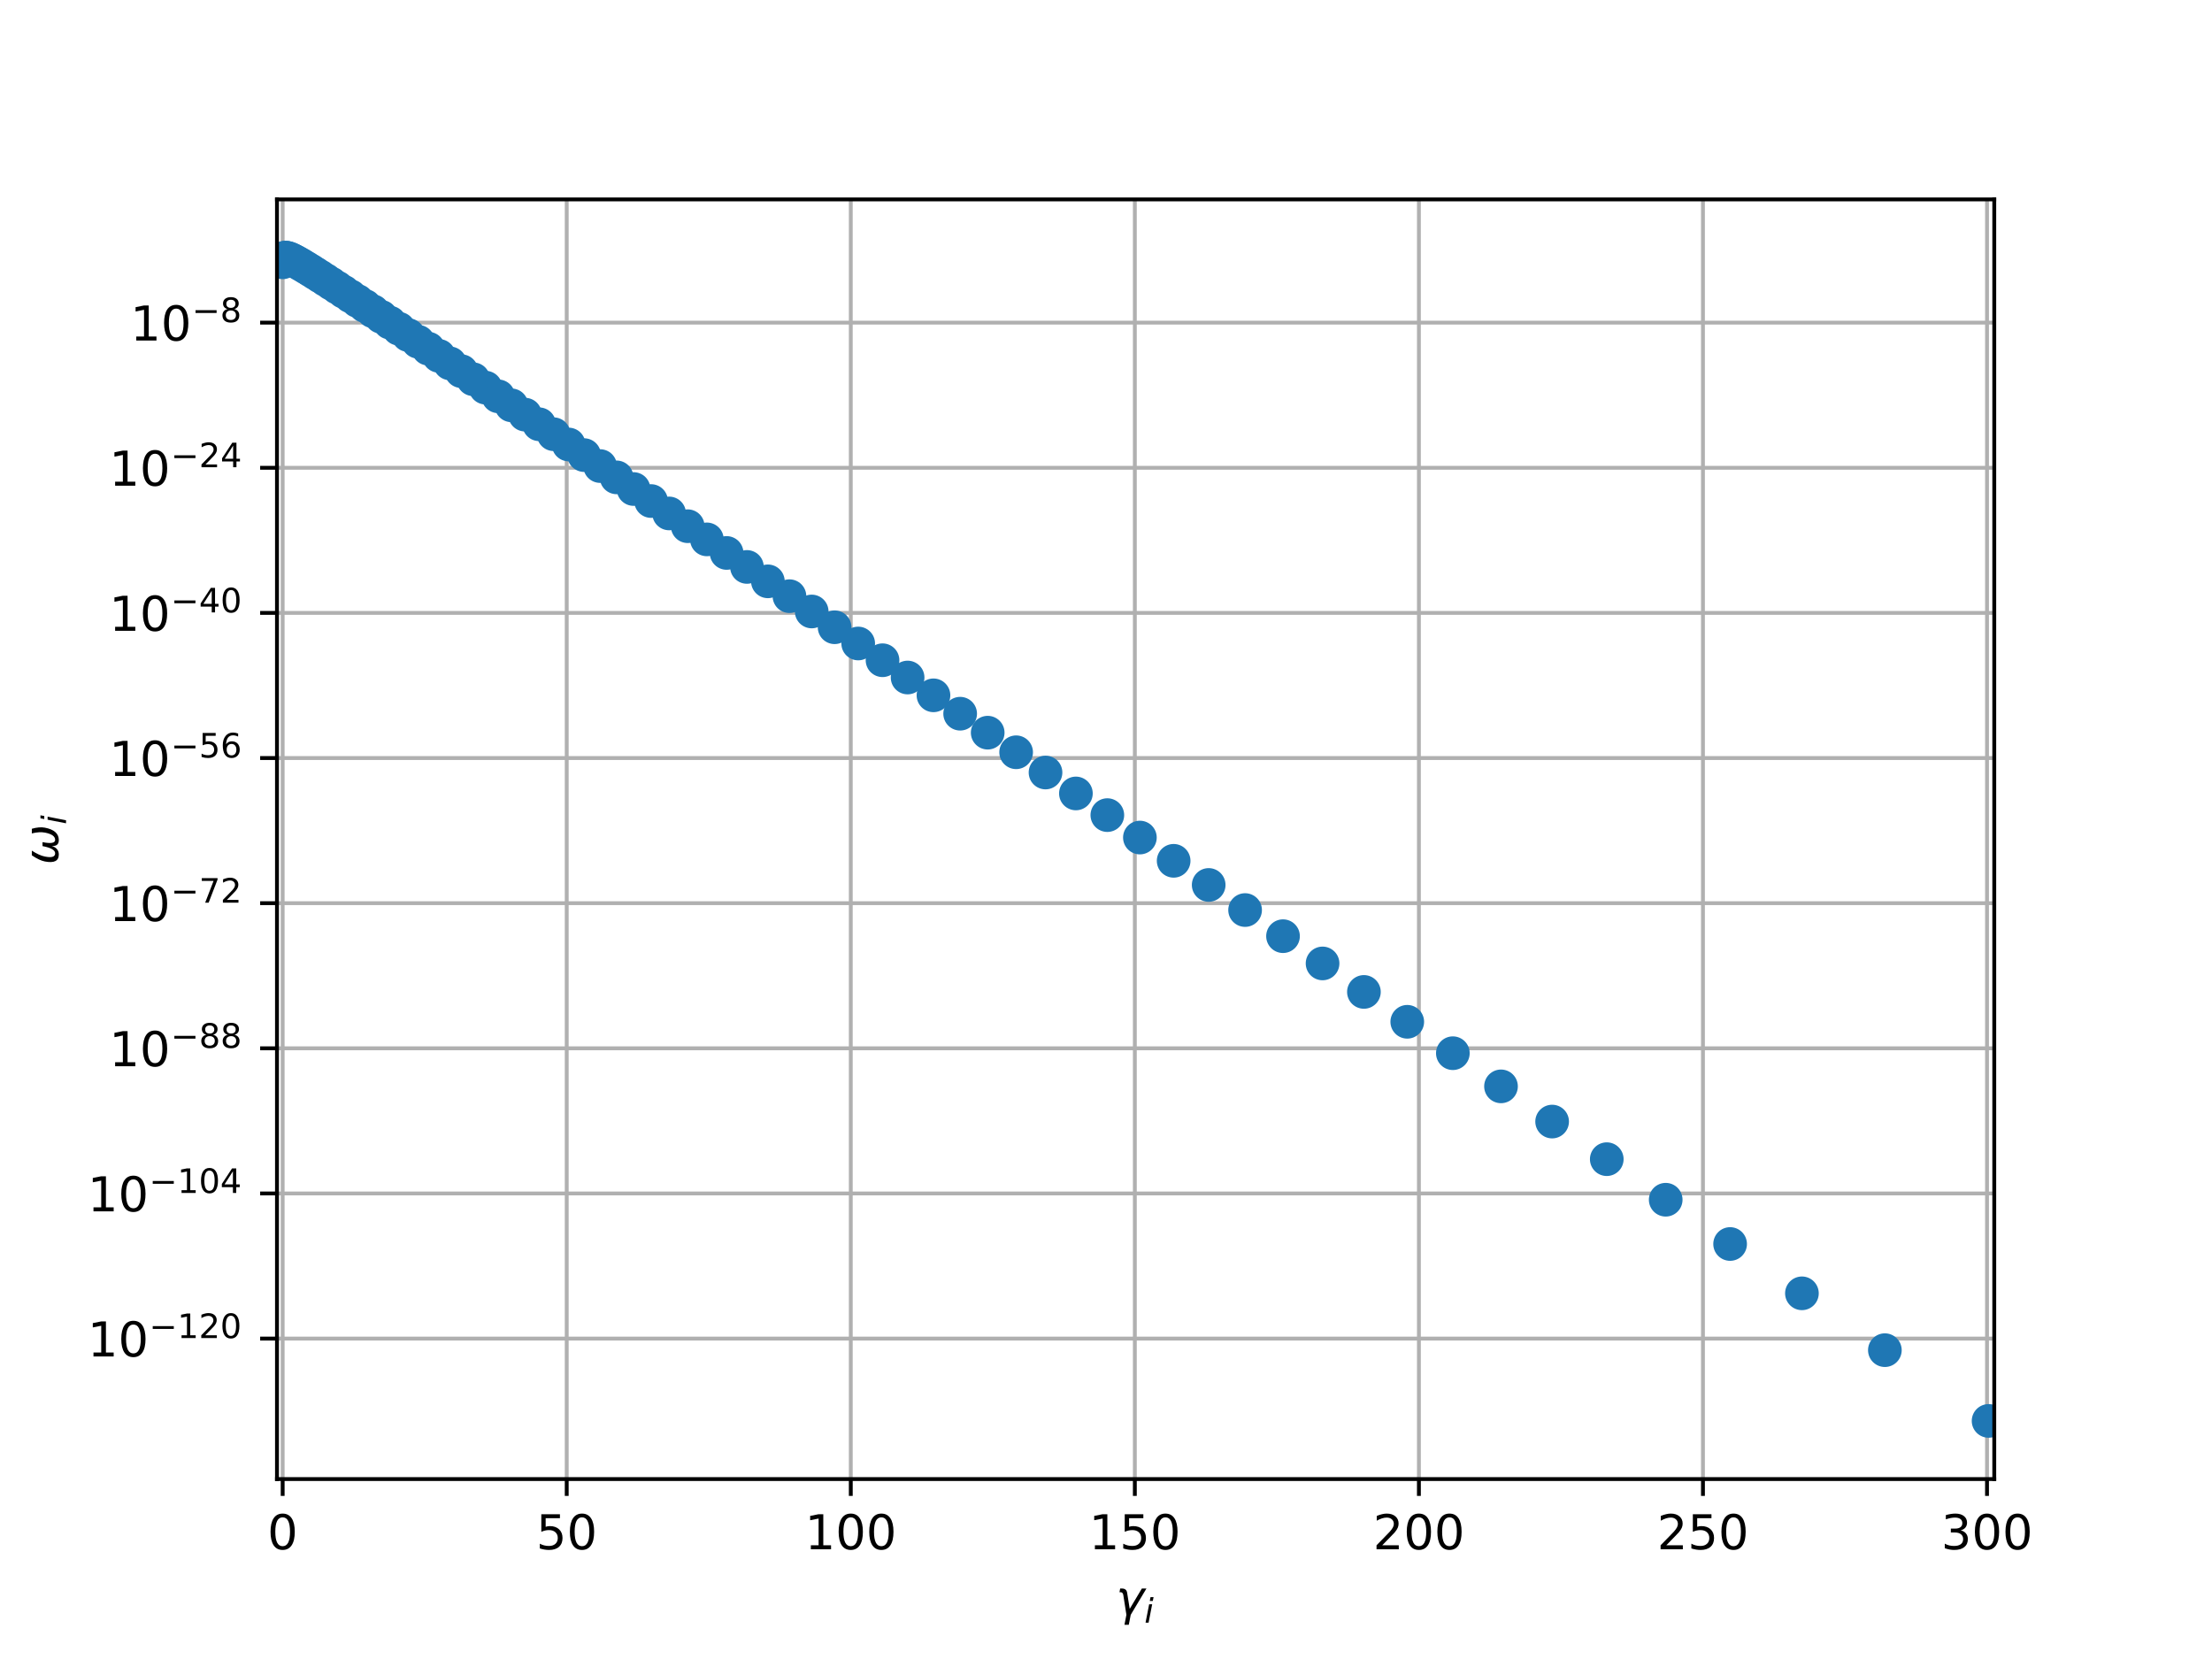<?xml version="1.0" encoding="utf-8" standalone="no"?>
<!DOCTYPE svg PUBLIC "-//W3C//DTD SVG 1.1//EN"
  "http://www.w3.org/Graphics/SVG/1.1/DTD/svg11.dtd">
<!-- Created with matplotlib (http://matplotlib.org/) -->
<svg height="345pt" version="1.1" viewBox="0 0 460 345" width="460pt" xmlns="http://www.w3.org/2000/svg" xmlns:xlink="http://www.w3.org/1999/xlink">
 <defs>
  <style type="text/css">
*{stroke-linecap:butt;stroke-linejoin:round;}
  </style>
 </defs>
 <g id="figure_1">
  <g id="patch_1">
   <path d="M 0 345.6 
L 460.8 345.6 
L 460.8 0 
L 0 0 
z
" style="fill:#ffffff;"/>
  </g>
  <g id="axes_1">
   <g id="patch_2">
    <path d="M 57.6 307.584 
L 414.72 307.584 
L 414.72 41.472 
L 57.6 41.472 
z
" style="fill:#ffffff;"/>
   </g>
   <g id="matplotlib.axis_1">
    <g id="xtick_1">
     <g id="line2d_1">
      <path clip-path="url(#p06120f96b2)" d="M 58.781 307.584 
L 58.781 41.472 
" style="fill:none;stroke:#b0b0b0;stroke-linecap:square;stroke-width:0.8;"/>
     </g>
     <g id="line2d_2">
      <defs>
       <path d="M 0 0 
L 0 3.5 
" id="me564cb2898" style="stroke:#000000;stroke-width:0.8;"/>
      </defs>
      <g>
       <use style="stroke:#000000;stroke-width:0.8;" x="58.781" xlink:href="#me564cb2898" y="307.584"/>
      </g>
     </g>
     <g id="text_1">
      <!-- 0 -->
      <defs>
       <path d="M 31.781 66.406 
Q 24.172 66.406 20.328 58.906 
Q 16.5 51.422 16.5 36.375 
Q 16.5 21.391 20.328 13.891 
Q 24.172 6.391 31.781 6.391 
Q 39.453 6.391 43.281 13.891 
Q 47.125 21.391 47.125 36.375 
Q 47.125 51.422 43.281 58.906 
Q 39.453 66.406 31.781 66.406 
M 31.781 74.219 
Q 44.047 74.219 50.516 64.516 
Q 56.984 54.828 56.984 36.375 
Q 56.984 17.969 50.516 8.266 
Q 44.047 -1.422 31.781 -1.422 
Q 19.531 -1.422 13.062 8.266 
Q 6.594 17.969 6.594 36.375 
Q 6.594 54.828 13.062 64.516 
Q 19.531 74.219 31.781 74.219 
" id="DejaVuSans-30"/>
      </defs>
      <g transform="translate(55.6 322.182)scale(0.1 -0.1)">
       <use xlink:href="#DejaVuSans-30"/>
      </g>
     </g>
    </g>
    <g id="xtick_2">
     <g id="line2d_3">
      <path clip-path="url(#p06120f96b2)" d="M 117.853 307.584 
L 117.853 41.472 
" style="fill:none;stroke:#b0b0b0;stroke-linecap:square;stroke-width:0.8;"/>
     </g>
     <g id="line2d_4">
      <g>
       <use style="stroke:#000000;stroke-width:0.8;" x="117.853" xlink:href="#me564cb2898" y="307.584"/>
      </g>
     </g>
     <g id="text_2">
      <!-- 50 -->
      <defs>
       <path d="M 10.797 72.906 
L 49.516 72.906 
L 49.516 64.594 
L 19.828 64.594 
L 19.828 46.734 
Q 21.969 47.469 24.109 47.828 
Q 26.266 48.188 28.422 48.188 
Q 40.625 48.188 47.75 41.5 
Q 54.891 34.812 54.891 23.391 
Q 54.891 11.625 47.562 5.094 
Q 40.234 -1.422 26.906 -1.422 
Q 22.312 -1.422 17.547 -0.641 
Q 12.797 0.141 7.719 1.703 
L 7.719 11.625 
Q 12.109 9.234 16.797 8.062 
Q 21.484 6.891 26.703 6.891 
Q 35.156 6.891 40.078 11.328 
Q 45.016 15.766 45.016 23.391 
Q 45.016 31 40.078 35.438 
Q 35.156 39.891 26.703 39.891 
Q 22.75 39.891 18.812 39.016 
Q 14.891 38.141 10.797 36.281 
z
" id="DejaVuSans-35"/>
      </defs>
      <g transform="translate(111.491 322.182)scale(0.1 -0.1)">
       <use xlink:href="#DejaVuSans-35"/>
       <use x="63.623" xlink:href="#DejaVuSans-30"/>
      </g>
     </g>
    </g>
    <g id="xtick_3">
     <g id="line2d_5">
      <path clip-path="url(#p06120f96b2)" d="M 176.925 307.584 
L 176.925 41.472 
" style="fill:none;stroke:#b0b0b0;stroke-linecap:square;stroke-width:0.8;"/>
     </g>
     <g id="line2d_6">
      <g>
       <use style="stroke:#000000;stroke-width:0.8;" x="176.925" xlink:href="#me564cb2898" y="307.584"/>
      </g>
     </g>
     <g id="text_3">
      <!-- 100 -->
      <defs>
       <path d="M 12.406 8.297 
L 28.516 8.297 
L 28.516 63.922 
L 10.984 60.406 
L 10.984 69.391 
L 28.422 72.906 
L 38.281 72.906 
L 38.281 8.297 
L 54.391 8.297 
L 54.391 0 
L 12.406 0 
z
" id="DejaVuSans-31"/>
      </defs>
      <g transform="translate(167.381 322.182)scale(0.1 -0.1)">
       <use xlink:href="#DejaVuSans-31"/>
       <use x="63.623" xlink:href="#DejaVuSans-30"/>
       <use x="127.246" xlink:href="#DejaVuSans-30"/>
      </g>
     </g>
    </g>
    <g id="xtick_4">
     <g id="line2d_7">
      <path clip-path="url(#p06120f96b2)" d="M 235.997 307.584 
L 235.997 41.472 
" style="fill:none;stroke:#b0b0b0;stroke-linecap:square;stroke-width:0.8;"/>
     </g>
     <g id="line2d_8">
      <g>
       <use style="stroke:#000000;stroke-width:0.8;" x="235.997" xlink:href="#me564cb2898" y="307.584"/>
      </g>
     </g>
     <g id="text_4">
      <!-- 150 -->
      <g transform="translate(226.453 322.182)scale(0.1 -0.1)">
       <use xlink:href="#DejaVuSans-31"/>
       <use x="63.623" xlink:href="#DejaVuSans-35"/>
       <use x="127.246" xlink:href="#DejaVuSans-30"/>
      </g>
     </g>
    </g>
    <g id="xtick_5">
     <g id="line2d_9">
      <path clip-path="url(#p06120f96b2)" d="M 295.069 307.584 
L 295.069 41.472 
" style="fill:none;stroke:#b0b0b0;stroke-linecap:square;stroke-width:0.8;"/>
     </g>
     <g id="line2d_10">
      <g>
       <use style="stroke:#000000;stroke-width:0.8;" x="295.069" xlink:href="#me564cb2898" y="307.584"/>
      </g>
     </g>
     <g id="text_5">
      <!-- 200 -->
      <defs>
       <path d="M 19.188 8.297 
L 53.609 8.297 
L 53.609 0 
L 7.328 0 
L 7.328 8.297 
Q 12.938 14.109 22.625 23.891 
Q 32.328 33.688 34.812 36.531 
Q 39.547 41.844 41.422 45.531 
Q 43.312 49.219 43.312 52.781 
Q 43.312 58.594 39.234 62.25 
Q 35.156 65.922 28.609 65.922 
Q 23.969 65.922 18.812 64.312 
Q 13.672 62.703 7.812 59.422 
L 7.812 69.391 
Q 13.766 71.781 18.938 73 
Q 24.125 74.219 28.422 74.219 
Q 39.75 74.219 46.484 68.547 
Q 53.219 62.891 53.219 53.422 
Q 53.219 48.922 51.531 44.891 
Q 49.859 40.875 45.406 35.406 
Q 44.188 33.984 37.641 27.219 
Q 31.109 20.453 19.188 8.297 
" id="DejaVuSans-32"/>
      </defs>
      <g transform="translate(285.525 322.182)scale(0.1 -0.1)">
       <use xlink:href="#DejaVuSans-32"/>
       <use x="63.623" xlink:href="#DejaVuSans-30"/>
       <use x="127.246" xlink:href="#DejaVuSans-30"/>
      </g>
     </g>
    </g>
    <g id="xtick_6">
     <g id="line2d_11">
      <path clip-path="url(#p06120f96b2)" d="M 354.14 307.584 
L 354.14 41.472 
" style="fill:none;stroke:#b0b0b0;stroke-linecap:square;stroke-width:0.8;"/>
     </g>
     <g id="line2d_12">
      <g>
       <use style="stroke:#000000;stroke-width:0.8;" x="354.14" xlink:href="#me564cb2898" y="307.584"/>
      </g>
     </g>
     <g id="text_6">
      <!-- 250 -->
      <g transform="translate(344.597 322.182)scale(0.1 -0.1)">
       <use xlink:href="#DejaVuSans-32"/>
       <use x="63.623" xlink:href="#DejaVuSans-35"/>
       <use x="127.246" xlink:href="#DejaVuSans-30"/>
      </g>
     </g>
    </g>
    <g id="xtick_7">
     <g id="line2d_13">
      <path clip-path="url(#p06120f96b2)" d="M 413.212 307.584 
L 413.212 41.472 
" style="fill:none;stroke:#b0b0b0;stroke-linecap:square;stroke-width:0.8;"/>
     </g>
     <g id="line2d_14">
      <g>
       <use style="stroke:#000000;stroke-width:0.8;" x="413.212" xlink:href="#me564cb2898" y="307.584"/>
      </g>
     </g>
     <g id="text_7">
      <!-- 300 -->
      <defs>
       <path d="M 40.578 39.312 
Q 47.656 37.797 51.625 33 
Q 55.609 28.219 55.609 21.188 
Q 55.609 10.406 48.188 4.484 
Q 40.766 -1.422 27.094 -1.422 
Q 22.516 -1.422 17.656 -0.516 
Q 12.797 0.391 7.625 2.203 
L 7.625 11.719 
Q 11.719 9.328 16.594 8.109 
Q 21.484 6.891 26.812 6.891 
Q 36.078 6.891 40.938 10.547 
Q 45.797 14.203 45.797 21.188 
Q 45.797 27.641 41.281 31.266 
Q 36.766 34.906 28.719 34.906 
L 20.219 34.906 
L 20.219 43.016 
L 29.109 43.016 
Q 36.375 43.016 40.234 45.922 
Q 44.094 48.828 44.094 54.297 
Q 44.094 59.906 40.109 62.906 
Q 36.141 65.922 28.719 65.922 
Q 24.656 65.922 20.016 65.031 
Q 15.375 64.156 9.812 62.312 
L 9.812 71.094 
Q 15.438 72.656 20.344 73.438 
Q 25.25 74.219 29.594 74.219 
Q 40.828 74.219 47.359 69.109 
Q 53.906 64.016 53.906 55.328 
Q 53.906 49.266 50.438 45.094 
Q 46.969 40.922 40.578 39.312 
" id="DejaVuSans-33"/>
      </defs>
      <g transform="translate(403.668 322.182)scale(0.1 -0.1)">
       <use xlink:href="#DejaVuSans-33"/>
       <use x="63.623" xlink:href="#DejaVuSans-30"/>
       <use x="127.246" xlink:href="#DejaVuSans-30"/>
      </g>
     </g>
    </g>
    <g id="text_8">
     <!-- $\gamma_i$ -->
     <defs>
      <path d="M 23.297 46.094 
L 28.719 12.312 
L 54 54.688 
L 63.531 54.688 
L 30.812 0 
L 26.766 -20.797 
L 17.781 -20.797 
L 21.828 0 
L 15.438 40.828 
Q 14.453 46.969 9.812 46.969 
L 7.422 46.969 
L 8.891 54.688 
L 12.312 54.688 
Q 21.922 54.688 23.297 46.094 
" id="DejaVuSans-Oblique-3b3"/>
      <path d="M 18.312 75.984 
L 27.297 75.984 
L 25.094 64.594 
L 16.109 64.594 
z
M 14.203 54.688 
L 23.188 54.688 
L 12.5 0 
L 3.516 0 
z
" id="DejaVuSans-Oblique-69"/>
     </defs>
     <g transform="translate(232.06 335.84)scale(0.1 -0.1)">
      <use transform="translate(0 0.312)" xlink:href="#DejaVuSans-Oblique-3b3"/>
      <use transform="translate(59.18 -16.094)scale(0.7)" xlink:href="#DejaVuSans-Oblique-69"/>
     </g>
    </g>
   </g>
   <g id="matplotlib.axis_2">
    <g id="ytick_1">
     <g id="line2d_15">
      <path clip-path="url(#p06120f96b2)" d="M 57.6 278.367 
L 414.72 278.367 
" style="fill:none;stroke:#b0b0b0;stroke-linecap:square;stroke-width:0.8;"/>
     </g>
     <g id="line2d_16">
      <defs>
       <path d="M 0 0 
L -3.5 0 
" id="mcb90eaca02" style="stroke:#000000;stroke-width:0.8;"/>
      </defs>
      <g>
       <use style="stroke:#000000;stroke-width:0.8;" x="57.6" xlink:href="#mcb90eaca02" y="278.367"/>
      </g>
     </g>
     <g id="text_9">
      <!-- ${10^{-120}}$ -->
      <defs>
       <path d="M 10.594 35.5 
L 73.188 35.5 
L 73.188 27.203 
L 10.594 27.203 
z
" id="DejaVuSans-2212"/>
      </defs>
      <g transform="translate(18.2 282.166)scale(0.1 -0.1)">
       <use transform="translate(0 0.766)" xlink:href="#DejaVuSans-31"/>
       <use transform="translate(63.623 0.766)" xlink:href="#DejaVuSans-30"/>
       <use transform="translate(128.203 39.047)scale(0.7)" xlink:href="#DejaVuSans-2212"/>
       <use transform="translate(186.855 39.047)scale(0.7)" xlink:href="#DejaVuSans-31"/>
       <use transform="translate(231.392 39.047)scale(0.7)" xlink:href="#DejaVuSans-32"/>
       <use transform="translate(275.928 39.047)scale(0.7)" xlink:href="#DejaVuSans-30"/>
      </g>
     </g>
    </g>
    <g id="ytick_2">
     <g id="line2d_17">
      <path clip-path="url(#p06120f96b2)" d="M 57.6 248.185 
L 414.72 248.185 
" style="fill:none;stroke:#b0b0b0;stroke-linecap:square;stroke-width:0.8;"/>
     </g>
     <g id="line2d_18">
      <g>
       <use style="stroke:#000000;stroke-width:0.8;" x="57.6" xlink:href="#mcb90eaca02" y="248.185"/>
      </g>
     </g>
     <g id="text_10">
      <!-- ${10^{-104}}$ -->
      <defs>
       <path d="M 37.797 64.312 
L 12.891 25.391 
L 37.797 25.391 
z
M 35.203 72.906 
L 47.609 72.906 
L 47.609 25.391 
L 58.016 25.391 
L 58.016 17.188 
L 47.609 17.188 
L 47.609 0 
L 37.797 0 
L 37.797 17.188 
L 4.891 17.188 
L 4.891 26.703 
z
" id="DejaVuSans-34"/>
      </defs>
      <g transform="translate(18.2 251.984)scale(0.1 -0.1)">
       <use transform="translate(0 0.766)" xlink:href="#DejaVuSans-31"/>
       <use transform="translate(63.623 0.766)" xlink:href="#DejaVuSans-30"/>
       <use transform="translate(128.203 39.047)scale(0.7)" xlink:href="#DejaVuSans-2212"/>
       <use transform="translate(186.855 39.047)scale(0.7)" xlink:href="#DejaVuSans-31"/>
       <use transform="translate(231.392 39.047)scale(0.7)" xlink:href="#DejaVuSans-30"/>
       <use transform="translate(275.928 39.047)scale(0.7)" xlink:href="#DejaVuSans-34"/>
      </g>
     </g>
    </g>
    <g id="ytick_3">
     <g id="line2d_19">
      <path clip-path="url(#p06120f96b2)" d="M 57.6 218.003 
L 414.72 218.003 
" style="fill:none;stroke:#b0b0b0;stroke-linecap:square;stroke-width:0.8;"/>
     </g>
     <g id="line2d_20">
      <g>
       <use style="stroke:#000000;stroke-width:0.8;" x="57.6" xlink:href="#mcb90eaca02" y="218.003"/>
      </g>
     </g>
     <g id="text_11">
      <!-- ${10^{-88}}$ -->
      <defs>
       <path d="M 31.781 34.625 
Q 24.75 34.625 20.719 30.859 
Q 16.703 27.094 16.703 20.516 
Q 16.703 13.922 20.719 10.156 
Q 24.75 6.391 31.781 6.391 
Q 38.812 6.391 42.859 10.172 
Q 46.922 13.969 46.922 20.516 
Q 46.922 27.094 42.891 30.859 
Q 38.875 34.625 31.781 34.625 
M 21.922 38.812 
Q 15.578 40.375 12.031 44.719 
Q 8.5 49.078 8.5 55.328 
Q 8.5 64.062 14.719 69.141 
Q 20.953 74.219 31.781 74.219 
Q 42.672 74.219 48.875 69.141 
Q 55.078 64.062 55.078 55.328 
Q 55.078 49.078 51.531 44.719 
Q 48 40.375 41.703 38.812 
Q 48.828 37.156 52.797 32.312 
Q 56.781 27.484 56.781 20.516 
Q 56.781 9.906 50.312 4.234 
Q 43.844 -1.422 31.781 -1.422 
Q 19.734 -1.422 13.25 4.234 
Q 6.781 9.906 6.781 20.516 
Q 6.781 27.484 10.781 32.312 
Q 14.797 37.156 21.922 38.812 
M 18.312 54.391 
Q 18.312 48.734 21.844 45.562 
Q 25.391 42.391 31.781 42.391 
Q 38.141 42.391 41.719 45.562 
Q 45.312 48.734 45.312 54.391 
Q 45.312 60.062 41.719 63.234 
Q 38.141 66.406 31.781 66.406 
Q 25.391 66.406 21.844 63.234 
Q 18.312 60.062 18.312 54.391 
" id="DejaVuSans-38"/>
      </defs>
      <g transform="translate(22.7 221.803)scale(0.1 -0.1)">
       <use transform="translate(0 0.766)" xlink:href="#DejaVuSans-31"/>
       <use transform="translate(63.623 0.766)" xlink:href="#DejaVuSans-30"/>
       <use transform="translate(128.203 39.047)scale(0.7)" xlink:href="#DejaVuSans-2212"/>
       <use transform="translate(186.855 39.047)scale(0.7)" xlink:href="#DejaVuSans-38"/>
       <use transform="translate(231.392 39.047)scale(0.7)" xlink:href="#DejaVuSans-38"/>
      </g>
     </g>
    </g>
    <g id="ytick_4">
     <g id="line2d_21">
      <path clip-path="url(#p06120f96b2)" d="M 57.6 187.822 
L 414.72 187.822 
" style="fill:none;stroke:#b0b0b0;stroke-linecap:square;stroke-width:0.8;"/>
     </g>
     <g id="line2d_22">
      <g>
       <use style="stroke:#000000;stroke-width:0.8;" x="57.6" xlink:href="#mcb90eaca02" y="187.822"/>
      </g>
     </g>
     <g id="text_12">
      <!-- ${10^{-72}}$ -->
      <defs>
       <path d="M 8.203 72.906 
L 55.078 72.906 
L 55.078 68.703 
L 28.609 0 
L 18.312 0 
L 43.219 64.594 
L 8.203 64.594 
z
" id="DejaVuSans-37"/>
      </defs>
      <g transform="translate(22.7 191.621)scale(0.1 -0.1)">
       <use transform="translate(0 0.766)" xlink:href="#DejaVuSans-31"/>
       <use transform="translate(63.623 0.766)" xlink:href="#DejaVuSans-30"/>
       <use transform="translate(128.203 39.047)scale(0.7)" xlink:href="#DejaVuSans-2212"/>
       <use transform="translate(186.855 39.047)scale(0.7)" xlink:href="#DejaVuSans-37"/>
       <use transform="translate(231.392 39.047)scale(0.7)" xlink:href="#DejaVuSans-32"/>
      </g>
     </g>
    </g>
    <g id="ytick_5">
     <g id="line2d_23">
      <path clip-path="url(#p06120f96b2)" d="M 57.6 157.64 
L 414.72 157.64 
" style="fill:none;stroke:#b0b0b0;stroke-linecap:square;stroke-width:0.8;"/>
     </g>
     <g id="line2d_24">
      <g>
       <use style="stroke:#000000;stroke-width:0.8;" x="57.6" xlink:href="#mcb90eaca02" y="157.64"/>
      </g>
     </g>
     <g id="text_13">
      <!-- ${10^{-56}}$ -->
      <defs>
       <path d="M 33.016 40.375 
Q 26.375 40.375 22.484 35.828 
Q 18.609 31.297 18.609 23.391 
Q 18.609 15.531 22.484 10.953 
Q 26.375 6.391 33.016 6.391 
Q 39.656 6.391 43.531 10.953 
Q 47.406 15.531 47.406 23.391 
Q 47.406 31.297 43.531 35.828 
Q 39.656 40.375 33.016 40.375 
M 52.594 71.297 
L 52.594 62.312 
Q 48.875 64.062 45.094 64.984 
Q 41.312 65.922 37.594 65.922 
Q 27.828 65.922 22.672 59.328 
Q 17.531 52.734 16.797 39.406 
Q 19.672 43.656 24.016 45.922 
Q 28.375 48.188 33.594 48.188 
Q 44.578 48.188 50.953 41.516 
Q 57.328 34.859 57.328 23.391 
Q 57.328 12.156 50.688 5.359 
Q 44.047 -1.422 33.016 -1.422 
Q 20.359 -1.422 13.672 8.266 
Q 6.984 17.969 6.984 36.375 
Q 6.984 53.656 15.188 63.938 
Q 23.391 74.219 37.203 74.219 
Q 40.922 74.219 44.703 73.484 
Q 48.484 72.75 52.594 71.297 
" id="DejaVuSans-36"/>
      </defs>
      <g transform="translate(22.7 161.439)scale(0.1 -0.1)">
       <use transform="translate(0 0.766)" xlink:href="#DejaVuSans-31"/>
       <use transform="translate(63.623 0.766)" xlink:href="#DejaVuSans-30"/>
       <use transform="translate(128.203 39.047)scale(0.7)" xlink:href="#DejaVuSans-2212"/>
       <use transform="translate(186.855 39.047)scale(0.7)" xlink:href="#DejaVuSans-35"/>
       <use transform="translate(231.392 39.047)scale(0.7)" xlink:href="#DejaVuSans-36"/>
      </g>
     </g>
    </g>
    <g id="ytick_6">
     <g id="line2d_25">
      <path clip-path="url(#p06120f96b2)" d="M 57.6 127.458 
L 414.72 127.458 
" style="fill:none;stroke:#b0b0b0;stroke-linecap:square;stroke-width:0.8;"/>
     </g>
     <g id="line2d_26">
      <g>
       <use style="stroke:#000000;stroke-width:0.8;" x="57.6" xlink:href="#mcb90eaca02" y="127.458"/>
      </g>
     </g>
     <g id="text_14">
      <!-- ${10^{-40}}$ -->
      <g transform="translate(22.7 131.257)scale(0.1 -0.1)">
       <use transform="translate(0 0.766)" xlink:href="#DejaVuSans-31"/>
       <use transform="translate(63.623 0.766)" xlink:href="#DejaVuSans-30"/>
       <use transform="translate(128.203 39.047)scale(0.7)" xlink:href="#DejaVuSans-2212"/>
       <use transform="translate(186.855 39.047)scale(0.7)" xlink:href="#DejaVuSans-34"/>
       <use transform="translate(231.392 39.047)scale(0.7)" xlink:href="#DejaVuSans-30"/>
      </g>
     </g>
    </g>
    <g id="ytick_7">
     <g id="line2d_27">
      <path clip-path="url(#p06120f96b2)" d="M 57.6 97.276 
L 414.72 97.276 
" style="fill:none;stroke:#b0b0b0;stroke-linecap:square;stroke-width:0.8;"/>
     </g>
     <g id="line2d_28">
      <g>
       <use style="stroke:#000000;stroke-width:0.8;" x="57.6" xlink:href="#mcb90eaca02" y="97.276"/>
      </g>
     </g>
     <g id="text_15">
      <!-- ${10^{-24}}$ -->
      <g transform="translate(22.7 101.075)scale(0.1 -0.1)">
       <use transform="translate(0 0.766)" xlink:href="#DejaVuSans-31"/>
       <use transform="translate(63.623 0.766)" xlink:href="#DejaVuSans-30"/>
       <use transform="translate(128.203 39.047)scale(0.7)" xlink:href="#DejaVuSans-2212"/>
       <use transform="translate(186.855 39.047)scale(0.7)" xlink:href="#DejaVuSans-32"/>
       <use transform="translate(231.392 39.047)scale(0.7)" xlink:href="#DejaVuSans-34"/>
      </g>
     </g>
    </g>
    <g id="ytick_8">
     <g id="line2d_29">
      <path clip-path="url(#p06120f96b2)" d="M 57.6 67.094 
L 414.72 67.094 
" style="fill:none;stroke:#b0b0b0;stroke-linecap:square;stroke-width:0.8;"/>
     </g>
     <g id="line2d_30">
      <g>
       <use style="stroke:#000000;stroke-width:0.8;" x="57.6" xlink:href="#mcb90eaca02" y="67.094"/>
      </g>
     </g>
     <g id="text_16">
      <!-- ${10^{-8}}$ -->
      <g transform="translate(27.1 70.893)scale(0.1 -0.1)">
       <use transform="translate(0 0.766)" xlink:href="#DejaVuSans-31"/>
       <use transform="translate(63.623 0.766)" xlink:href="#DejaVuSans-30"/>
       <use transform="translate(128.203 39.047)scale(0.7)" xlink:href="#DejaVuSans-2212"/>
       <use transform="translate(186.855 39.047)scale(0.7)" xlink:href="#DejaVuSans-38"/>
      </g>
     </g>
    </g>
    <g id="text_17">
     <!-- $\omega_i$ -->
     <defs>
      <path d="M 21.391 -1.422 
Q 1.125 -1.422 6.781 27.594 
Q 8.984 39.062 19.625 54.688 
L 29.297 54.688 
Q 19.234 39.062 17 27.344 
Q 12.797 6.203 23.734 6.203 
Q 33.844 6.203 38.719 32.469 
L 47.016 32.469 
Q 41.703 6.062 51.812 6.203 
Q 62.703 6.297 66.797 27.344 
Q 69.047 39.062 65.141 54.688 
L 74.812 54.688 
Q 79.297 39.062 77.094 27.594 
Q 71.531 -1.469 51.219 -1.422 
Q 37.938 -1.375 39.109 13.188 
Q 34.281 -1.422 21.391 -1.422 
" id="DejaVuSans-Oblique-3c9"/>
     </defs>
     <g transform="translate(12.12 179.828)rotate(-90)scale(0.1 -0.1)">
      <use transform="translate(0 0.312)" xlink:href="#DejaVuSans-Oblique-3c9"/>
      <use transform="translate(83.74 -16.094)scale(0.7)" xlink:href="#DejaVuSans-Oblique-69"/>
     </g>
    </g>
   </g>
   <g id="line2d_31">
    <defs>
     <path d="M 0 3 
C 0.796 3 1.559 2.684 2.121 2.121 
C 2.684 1.559 3 0.796 3 0 
C 3 -0.796 2.684 -1.559 2.121 -2.121 
C 1.559 -2.684 0.796 -3 0 -3 
C -0.796 -3 -1.559 -2.684 -2.121 -2.121 
C -2.684 -1.559 -3 -0.796 -3 0 
C -3 0.796 -2.684 1.559 -2.121 2.121 
C -1.559 2.684 -0.796 3 0 3 
z
" id="mc6b8519f3b" style="stroke:#1f77b4;"/>
    </defs>
    <g clip-path="url(#p06120f96b2)">
     <use style="fill:#1f77b4;stroke:#1f77b4;" x="413.539" xlink:href="#mc6b8519f3b" y="295.488"/>
     <use style="fill:#1f77b4;stroke:#1f77b4;" x="359.788" xlink:href="#mc6b8519f3b" y="258.699"/>
     <use style="fill:#1f77b4;stroke:#1f77b4;" x="346.394" xlink:href="#mc6b8519f3b" y="249.491"/>
     <use style="fill:#1f77b4;stroke:#1f77b4;" x="391.971" xlink:href="#mc6b8519f3b" y="280.776"/>
     <use style="fill:#1f77b4;stroke:#1f77b4;" x="374.722" xlink:href="#mc6b8519f3b" y="268.954"/>
     <use style="fill:#1f77b4;stroke:#1f77b4;" x="95.951" xlink:href="#mc6b8519f3b" y="77.189"/>
     <use style="fill:#1f77b4;stroke:#1f77b4;" x="121.476" xlink:href="#mc6b8519f3b" y="94.643"/>
     <use style="fill:#1f77b4;stroke:#1f77b4;" x="244.068" xlink:href="#mc6b8519f3b" y="179.011"/>
     <use style="fill:#1f77b4;stroke:#1f77b4;" x="109.189" xlink:href="#mc6b8519f3b" y="86.228"/>
     <use style="fill:#1f77b4;stroke:#1f77b4;" x="173.561" xlink:href="#mc6b8519f3b" y="130.44"/>
     <use style="fill:#1f77b4;stroke:#1f77b4;" x="164.175" xlink:href="#mc6b8519f3b" y="123.981"/>
     <use style="fill:#1f77b4;stroke:#1f77b4;" x="178.469" xlink:href="#mc6b8519f3b" y="133.819"/>
     <use style="fill:#1f77b4;stroke:#1f77b4;" x="151.105" xlink:href="#mc6b8519f3b" y="114.99"/>
     <use style="fill:#1f77b4;stroke:#1f77b4;" x="199.671" xlink:href="#mc6b8519f3b" y="148.42"/>
     <use style="fill:#1f77b4;stroke:#1f77b4;" x="68.879" xlink:href="#mc6b8519f3b" y="58.981"/>
     <use style="fill:#1f77b4;stroke:#1f77b4;" x="93.571" xlink:href="#mc6b8519f3b" y="75.568"/>
     <use style="fill:#1f77b4;stroke:#1f77b4;" x="84.903" xlink:href="#mc6b8519f3b" y="69.686"/>
     <use style="fill:#1f77b4;stroke:#1f77b4;" x="75.913" xlink:href="#mc6b8519f3b" y="63.634"/>
     <use style="fill:#1f77b4;stroke:#1f77b4;" x="258.927" xlink:href="#mc6b8519f3b" y="189.251"/>
     <use style="fill:#1f77b4;stroke:#1f77b4;" x="112.115" xlink:href="#mc6b8519f3b" y="88.23"/>
     <use style="fill:#1f77b4;stroke:#1f77b4;" x="65.566" xlink:href="#mc6b8519f3b" y="56.851"/>
     <use style="fill:#1f77b4;stroke:#1f77b4;" x="60.929" xlink:href="#mc6b8519f3b" y="54.111"/>
     <use style="fill:#1f77b4;stroke:#1f77b4;" x="159.688" xlink:href="#mc6b8519f3b" y="120.894"/>
     <use style="fill:#1f77b4;stroke:#1f77b4;" x="322.775" xlink:href="#mc6b8519f3b" y="233.237"/>
     <use style="fill:#1f77b4;stroke:#1f77b4;" x="74.352" xlink:href="#mc6b8519f3b" y="62.593"/>
     <use style="fill:#1f77b4;stroke:#1f77b4;" x="223.741" xlink:href="#mc6b8519f3b" y="165.003"/>
     <use style="fill:#1f77b4;stroke:#1f77b4;" x="292.649" xlink:href="#mc6b8519f3b" y="212.488"/>
     <use style="fill:#1f77b4;stroke:#1f77b4;" x="77.551" xlink:href="#mc6b8519f3b" y="64.731"/>
     <use style="fill:#1f77b4;stroke:#1f77b4;" x="334.138" xlink:href="#mc6b8519f3b" y="241.059"/>
     <use style="fill:#1f77b4;stroke:#1f77b4;" x="237.049" xlink:href="#mc6b8519f3b" y="174.173"/>
     <use style="fill:#1f77b4;stroke:#1f77b4;" x="118.256" xlink:href="#mc6b8519f3b" y="92.436"/>
     <use style="fill:#1f77b4;stroke:#1f77b4;" x="72.869" xlink:href="#mc6b8519f3b" y="61.607"/>
     <use style="fill:#1f77b4;stroke:#1f77b4;" x="217.423" xlink:href="#mc6b8519f3b" y="160.65"/>
     <use style="fill:#1f77b4;stroke:#1f77b4;" x="135.397" xlink:href="#mc6b8519f3b" y="104.196"/>
     <use style="fill:#1f77b4;stroke:#1f77b4;" x="251.354" xlink:href="#mc6b8519f3b" y="184.032"/>
     <use style="fill:#1f77b4;stroke:#1f77b4;" x="103.621" xlink:href="#mc6b8519f3b" y="82.421"/>
     <use style="fill:#1f77b4;stroke:#1f77b4;" x="205.398" xlink:href="#mc6b8519f3b" y="152.365"/>
     <use style="fill:#1f77b4;stroke:#1f77b4;" x="59.588" xlink:href="#mc6b8519f3b" y="53.584"/>
     <use style="fill:#1f77b4;stroke:#1f77b4;" x="86.944" xlink:href="#mc6b8519f3b" y="71.068"/>
     <use style="fill:#1f77b4;stroke:#1f77b4;" x="211.312" xlink:href="#mc6b8519f3b" y="156.439"/>
     <use style="fill:#1f77b4;stroke:#1f77b4;" x="283.635" xlink:href="#mc6b8519f3b" y="206.277"/>
     <use style="fill:#1f77b4;stroke:#1f77b4;" x="139.15" xlink:href="#mc6b8519f3b" y="106.774"/>
     <use style="fill:#1f77b4;stroke:#1f77b4;" x="302.131" xlink:href="#mc6b8519f3b" y="219.02"/>
     <use style="fill:#1f77b4;stroke:#1f77b4;" x="62.183" xlink:href="#mc6b8519f3b" y="54.791"/>
     <use style="fill:#1f77b4;stroke:#1f77b4;" x="91.277" xlink:href="#mc6b8519f3b" y="74.009"/>
     <use style="fill:#1f77b4;stroke:#1f77b4;" x="168.798" xlink:href="#mc6b8519f3b" y="127.162"/>
     <use style="fill:#1f77b4;stroke:#1f77b4;" x="312.144" xlink:href="#mc6b8519f3b" y="225.917"/>
     <use style="fill:#1f77b4;stroke:#1f77b4;" x="143.017" xlink:href="#mc6b8519f3b" y="109.43"/>
     <use style="fill:#1f77b4;stroke:#1f77b4;" x="63.728" xlink:href="#mc6b8519f3b" y="55.708"/>
     <use style="fill:#1f77b4;stroke:#1f77b4;" x="79.269" xlink:href="#mc6b8519f3b" y="65.885"/>
     <use style="fill:#1f77b4;stroke:#1f77b4;" x="70.133" xlink:href="#mc6b8519f3b" y="59.801"/>
     <use style="fill:#1f77b4;stroke:#1f77b4;" x="230.278" xlink:href="#mc6b8519f3b" y="169.508"/>
     <use style="fill:#1f77b4;stroke:#1f77b4;" x="59.284" xlink:href="#mc6b8519f3b" y="53.568"/>
     <use style="fill:#1f77b4;stroke:#1f77b4;" x="115.137" xlink:href="#mc6b8519f3b" y="90.299"/>
     <use style="fill:#1f77b4;stroke:#1f77b4;" x="266.812" xlink:href="#mc6b8519f3b" y="194.685"/>
     <use style="fill:#1f77b4;stroke:#1f77b4;" x="89.069" xlink:href="#mc6b8519f3b" y="72.509"/>
     <use style="fill:#1f77b4;stroke:#1f77b4;" x="183.528" xlink:href="#mc6b8519f3b" y="137.302"/>
     <use style="fill:#1f77b4;stroke:#1f77b4;" x="59.963" xlink:href="#mc6b8519f3b" y="53.687"/>
     <use style="fill:#1f77b4;stroke:#1f77b4;" x="64.61" xlink:href="#mc6b8519f3b" y="56.251"/>
     <use style="fill:#1f77b4;stroke:#1f77b4;" x="60.41" xlink:href="#mc6b8519f3b" y="53.865"/>
     <use style="fill:#1f77b4;stroke:#1f77b4;" x="131.756" xlink:href="#mc6b8519f3b" y="101.696"/>
     <use style="fill:#1f77b4;stroke:#1f77b4;" x="106.359" xlink:href="#mc6b8519f3b" y="84.292"/>
     <use style="fill:#1f77b4;stroke:#1f77b4;" x="194.122" xlink:href="#mc6b8519f3b" y="144.598"/>
     <use style="fill:#1f77b4;stroke:#1f77b4;" x="124.798" xlink:href="#mc6b8519f3b" y="96.921"/>
     <use style="fill:#1f77b4;stroke:#1f77b4;" x="188.743" xlink:href="#mc6b8519f3b" y="140.893"/>
     <use style="fill:#1f77b4;stroke:#1f77b4;" x="82.944" xlink:href="#mc6b8519f3b" y="68.361"/>
     <use style="fill:#1f77b4;stroke:#1f77b4;" x="100.974" xlink:href="#mc6b8519f3b" y="80.614"/>
     <use style="fill:#1f77b4;stroke:#1f77b4;" x="128.224" xlink:href="#mc6b8519f3b" y="99.272"/>
     <use style="fill:#1f77b4;stroke:#1f77b4;" x="58.802" xlink:href="#mc6b8519f3b" y="54.551"/>
     <use style="fill:#1f77b4;stroke:#1f77b4;" x="58.892" xlink:href="#mc6b8519f3b" y="53.921"/>
     <use style="fill:#1f77b4;stroke:#1f77b4;" x="61.52" xlink:href="#mc6b8519f3b" y="54.421"/>
     <use style="fill:#1f77b4;stroke:#1f77b4;" x="62.919" xlink:href="#mc6b8519f3b" y="55.221"/>
     <use style="fill:#1f77b4;stroke:#1f77b4;" x="147" xlink:href="#mc6b8519f3b" y="112.169"/>
     <use style="fill:#1f77b4;stroke:#1f77b4;" x="66.596" xlink:href="#mc6b8519f3b" y="57.506"/>
     <use style="fill:#1f77b4;stroke:#1f77b4;" x="98.418" xlink:href="#mc6b8519f3b" y="78.871"/>
     <use style="fill:#1f77b4;stroke:#1f77b4;" x="81.066" xlink:href="#mc6b8519f3b" y="67.094"/>
     <use style="fill:#1f77b4;stroke:#1f77b4;" x="71.463" xlink:href="#mc6b8519f3b" y="60.677"/>
     <use style="fill:#1f77b4;stroke:#1f77b4;" x="59.052" xlink:href="#mc6b8519f3b" y="53.662"/>
     <use style="fill:#1f77b4;stroke:#1f77b4;" x="275.036" xlink:href="#mc6b8519f3b" y="200.352"/>
     <use style="fill:#1f77b4;stroke:#1f77b4;" x="155.333" xlink:href="#mc6b8519f3b" y="117.898"/>
     <use style="fill:#1f77b4;stroke:#1f77b4;" x="67.7" xlink:href="#mc6b8519f3b" y="58.216"/>
    </g>
   </g>
   <g id="patch_3">
    <path d="M 57.6 307.584 
L 57.6 41.472 
" style="fill:none;stroke:#000000;stroke-linecap:square;stroke-linejoin:miter;stroke-width:0.8;"/>
   </g>
   <g id="patch_4">
    <path d="M 414.72 307.584 
L 414.72 41.472 
" style="fill:none;stroke:#000000;stroke-linecap:square;stroke-linejoin:miter;stroke-width:0.8;"/>
   </g>
   <g id="patch_5">
    <path d="M 57.6 307.584 
L 414.72 307.584 
" style="fill:none;stroke:#000000;stroke-linecap:square;stroke-linejoin:miter;stroke-width:0.8;"/>
   </g>
   <g id="patch_6">
    <path d="M 57.6 41.472 
L 414.72 41.472 
" style="fill:none;stroke:#000000;stroke-linecap:square;stroke-linejoin:miter;stroke-width:0.8;"/>
   </g>
  </g>
 </g>
 <defs>
  <clipPath id="p06120f96b2">
   <rect height="266.112" width="357.12" x="57.6" y="41.472"/>
  </clipPath>
 </defs>
</svg>
